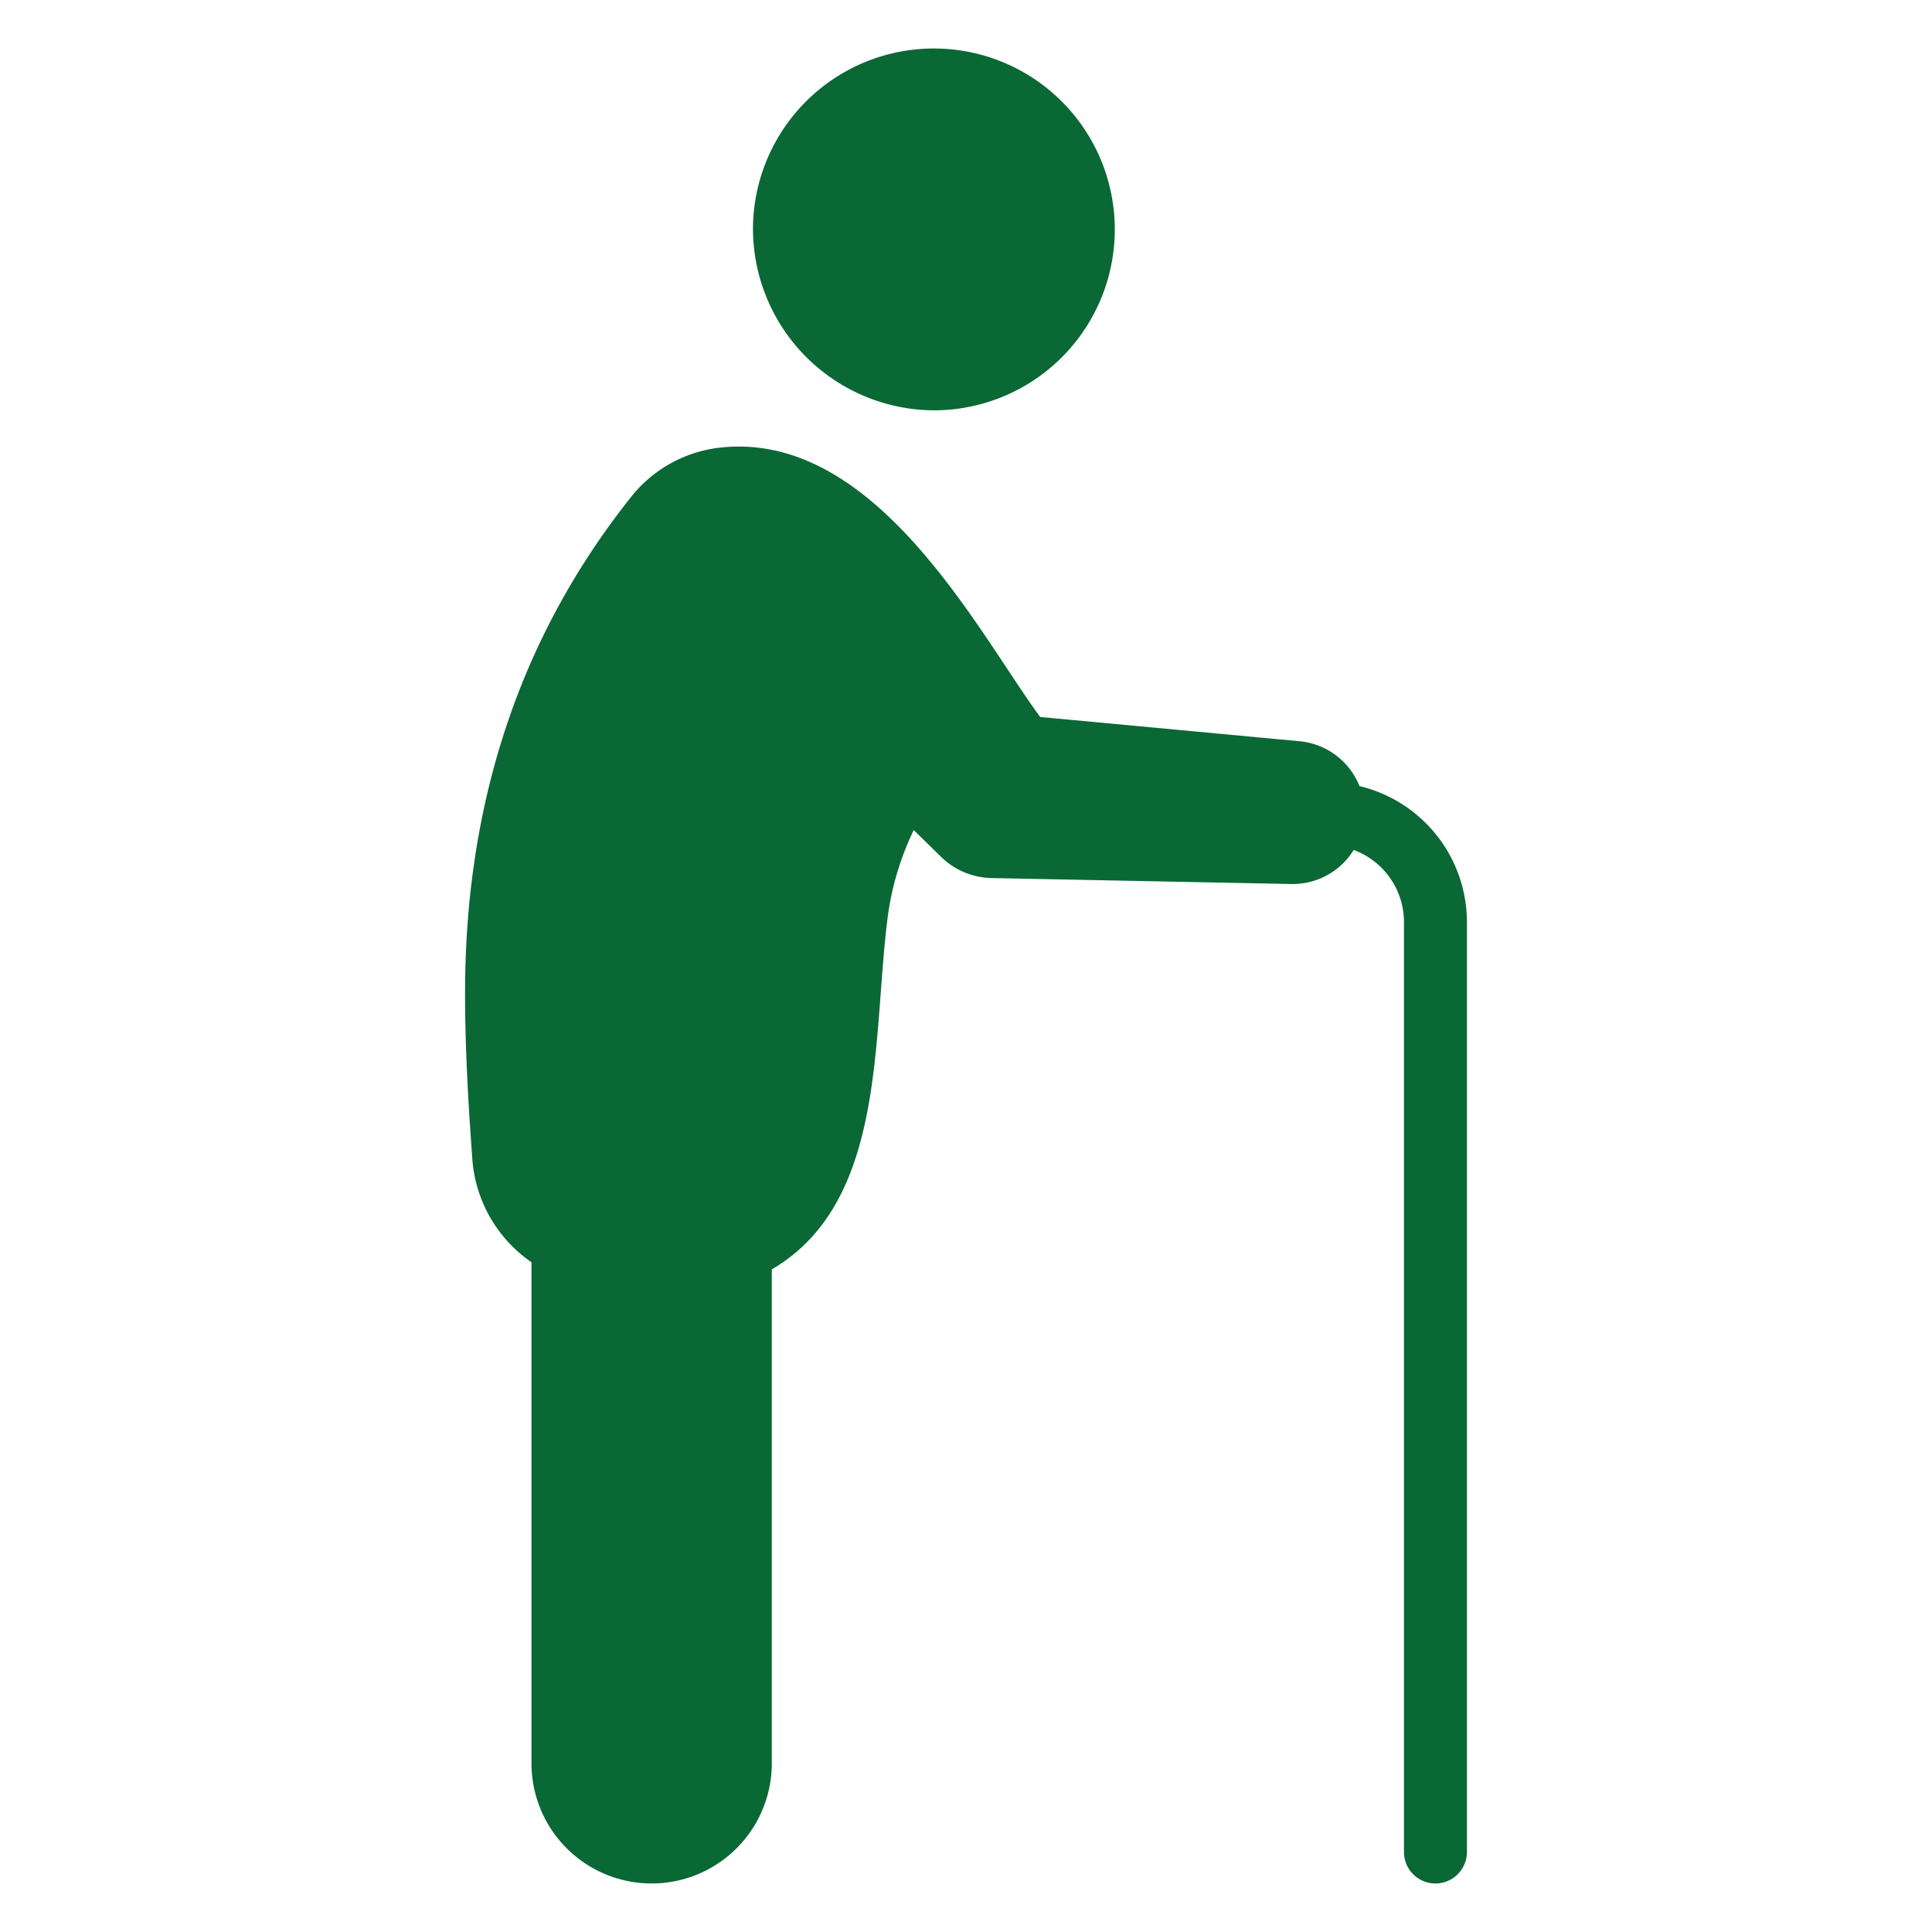 <svg fill="currentColor" xmlns="http://www.w3.org/2000/svg" id="Layer_1" data-name="Layer 1" viewBox="0 0 128 128"><defs><style>.cls-1{fill:#2d3e50;}</style></defs><title>v</title><path class="cls-1" d="M61.841,27.185a11.986,11.986,0,1,0-11.955-12.051A12.05,12.05,0,0,0,61.841,27.185Z" id="id_101" style="fill: rgb(10, 104, 53);"></path><path class="cls-1" d="M90.068,52.08a4.741,4.741,0,0,0-3.961-2.97L72.454,47.832l-3.536-.329C64.869,42.047,58.002,28.323,47.505,29.68a8.764,8.764,0,0,0-5.702,3.254c-7.573,9.523-10.986,20.628-10.991,32.821-.001,3.629.204,7.254.47,10.872a9.103,9.103,0,0,0,3.93,7.001v33.196a7.961,7.961,0,0,0,7.961,7.961h0a7.961,7.961,0,0,0,7.961-7.961V84.1C58.735,79.657,57.784,68.795,58.806,60.812a18.892,18.892,0,0,1,1.731-5.815l1.345,1.314.485.475a4.903,4.903,0,0,0,3.322,1.387l.24.005,19.645.391a4.756,4.756,0,0,0,4.112-2.257,5.095,5.095,0,0,1,3.33,4.771v61.617a2.086,2.086,0,1,0,4.172,0V61.083A9.273,9.273,0,0,0,90.068,52.08Z" id="id_102" style="fill: rgb(10, 104, 53);"></path></svg>